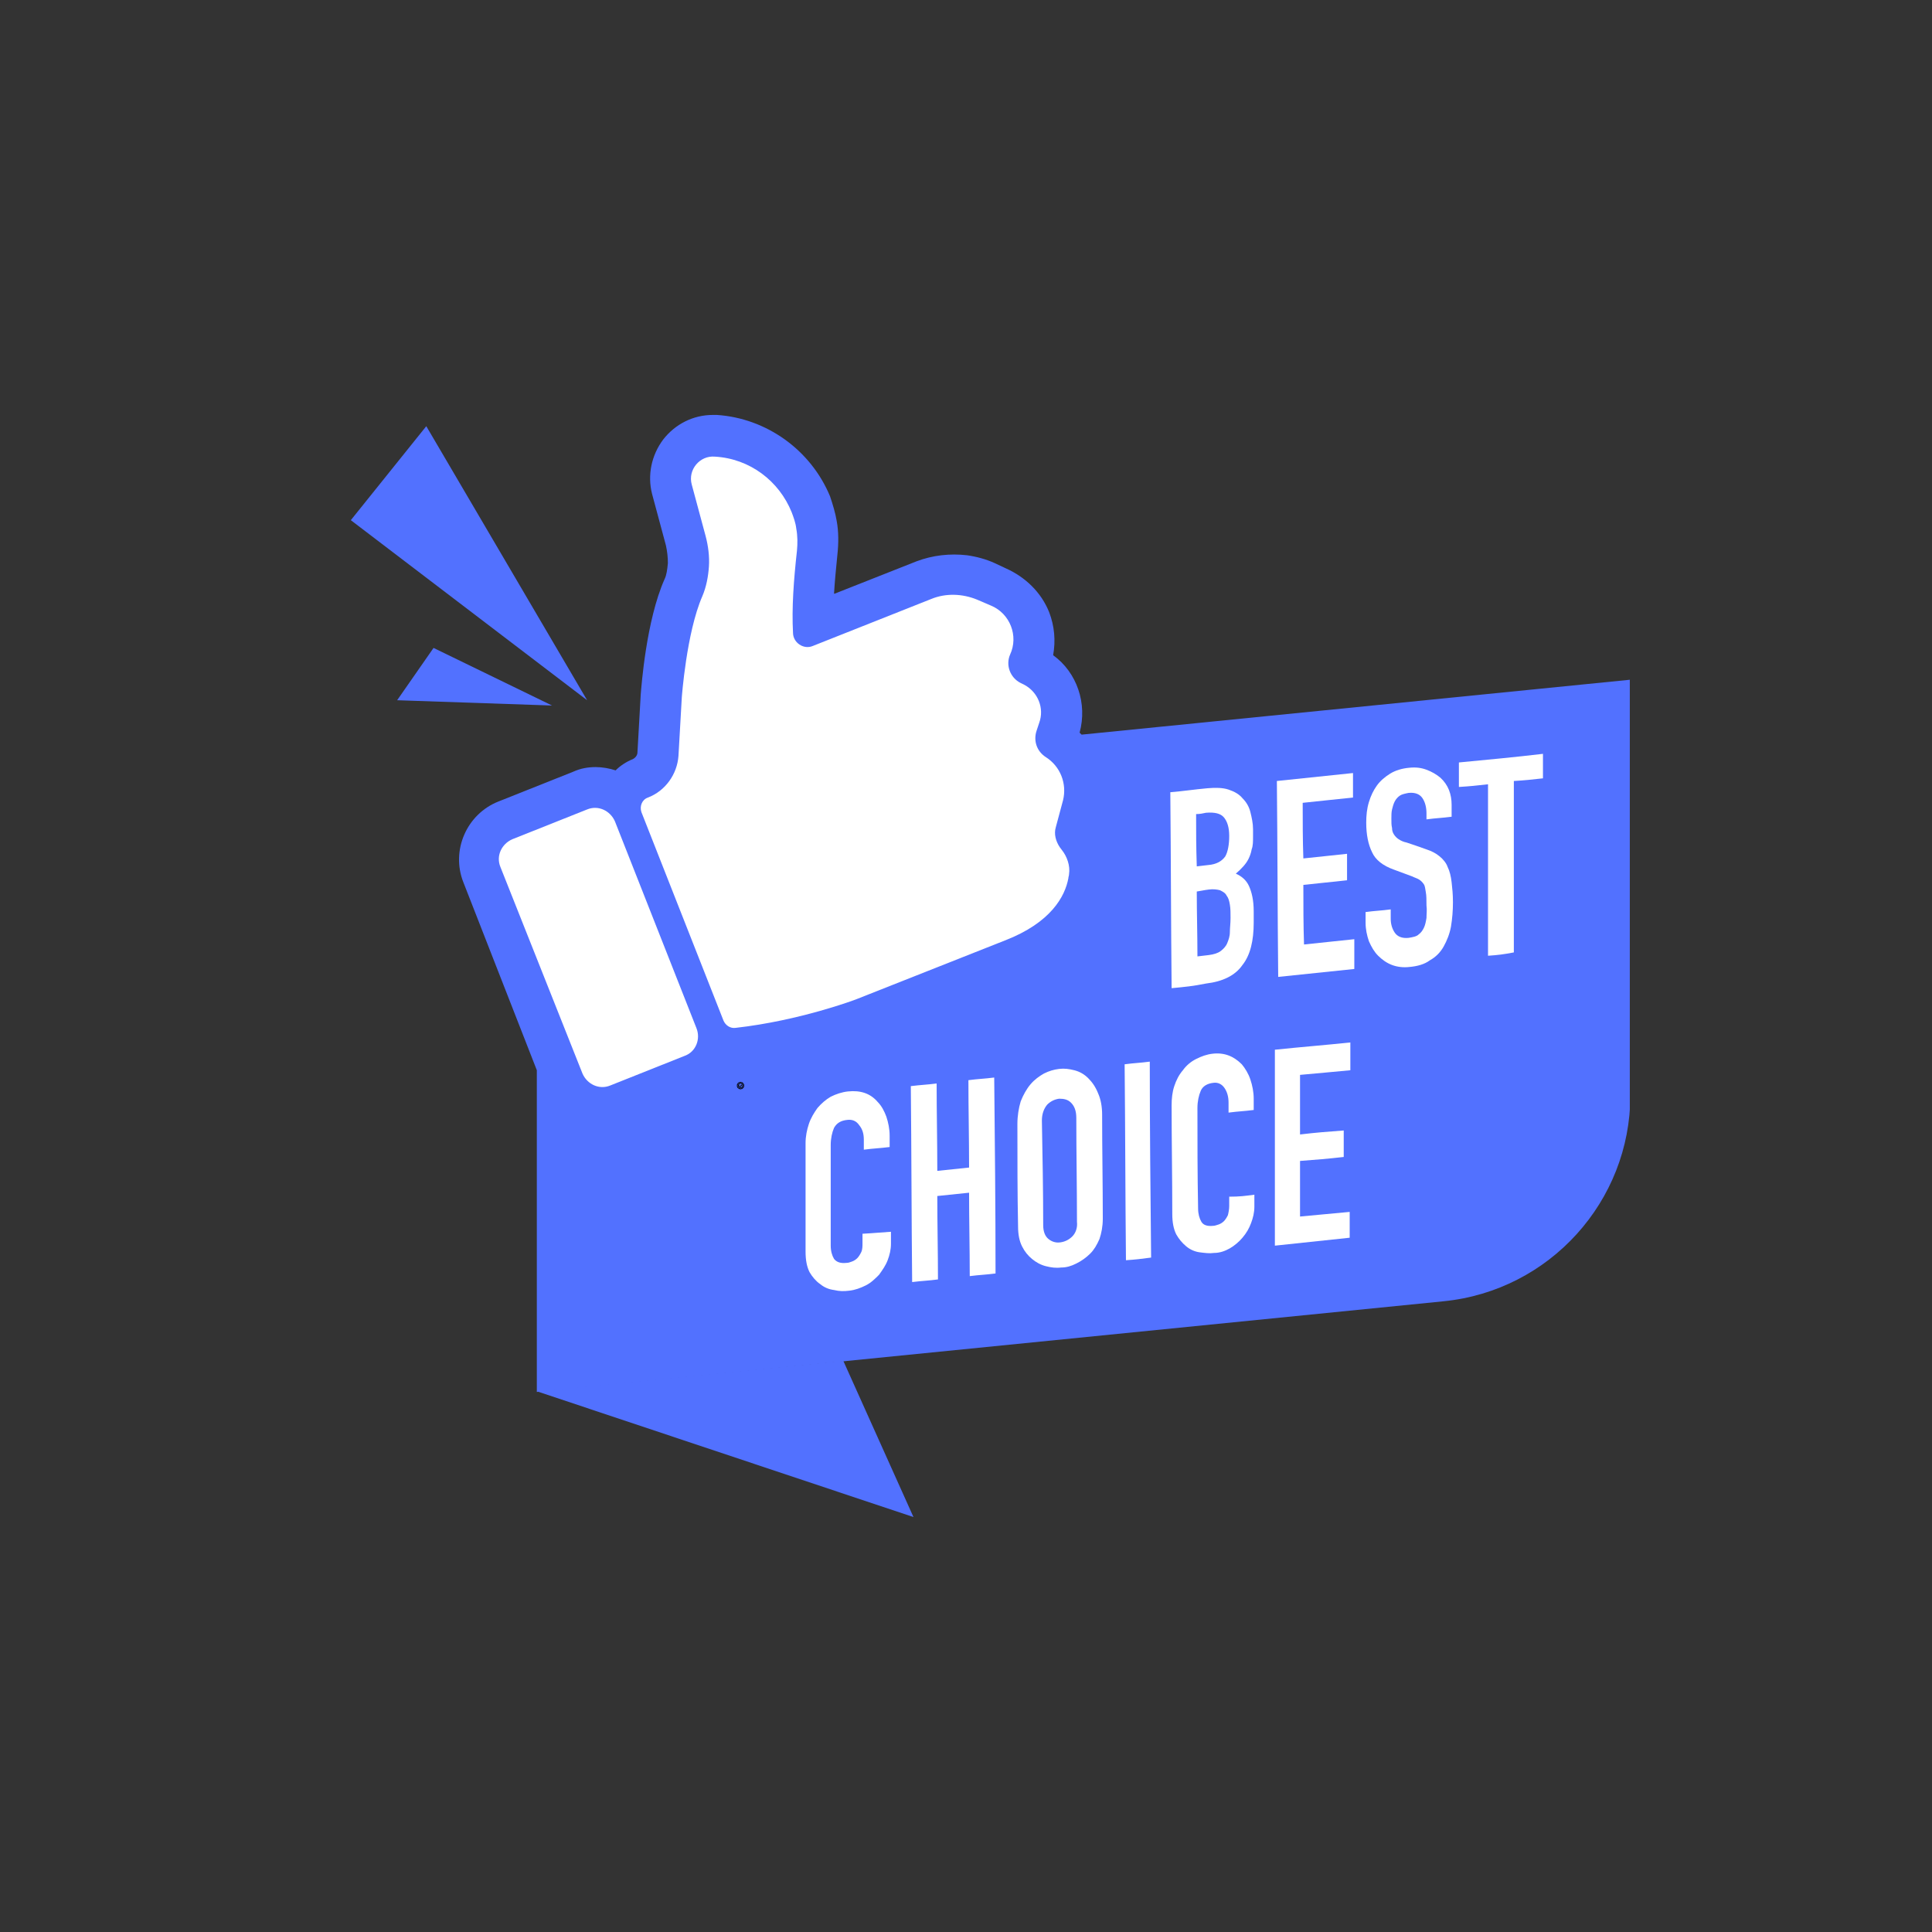 <svg xmlns="http://www.w3.org/2000/svg" xmlns:xlink="http://www.w3.org/1999/xlink" width="500" zoomAndPan="magnify" viewBox="0 0 375 375" height="500" preserveAspectRatio="xMidYMid meet" version="1.0"><rect x="0" y="0" width="375" height="375" fill="#333333" stroke="none"/><defs><clipPath id="1ecf02483a"><path d="M 196 124 L 197.25 124 L 197.25 125 L 196 125 Z M 196 124 " clip-rule="nonzero"/></clipPath><clipPath id="33093fa2c8"><path d="M 188 123.891 L 197 123.891 L 197 132 L 188 132 Z M 188 123.891 " clip-rule="nonzero"/></clipPath><clipPath id="3bd0f987a4"><path d="M 188 131 L 189 131 L 189 132.891 L 188 132.891 Z M 188 131 " clip-rule="nonzero"/></clipPath><clipPath id="38c1fe3ae9"><path d="M 187.5 131 L 189 131 L 189 132.891 L 187.5 132.891 Z M 187.5 131 " clip-rule="nonzero"/></clipPath><clipPath id="8c9d0ee1b1"><path d="M 104 264 L 178 264 L 178 294.586 L 104 294.586 Z M 104 264 " clip-rule="nonzero"/></clipPath><clipPath id="56fbc28310"><path d="M 89 80.086 L 316.344 80.086 L 316.344 271 L 89 271 Z M 89 80.086 " clip-rule="nonzero"/></clipPath><clipPath id="34d6e4f2f2"><path d="M 68.094 82 L 114 82 L 114 136 L 68.094 136 Z M 68.094 82 " clip-rule="nonzero"/></clipPath><clipPath id="d3479f6f6a"><path d="M 143 209.965 L 144.488 209.965 L 144.488 211.465 L 143 211.465 Z M 143 209.965 " clip-rule="nonzero"/></clipPath><clipPath id="ab79d89016"><path d="M 143 210 L 144.488 210 L 144.488 211 L 143 211 Z M 143 210 " clip-rule="nonzero"/></clipPath><clipPath id="b08b9cde4a"><path d="M 143 210 L 144.488 210 L 144.488 211.465 L 143 211.465 Z M 143 210 " clip-rule="nonzero"/></clipPath></defs><g clip-path="url(#1ecf02483a)"><path fill="#000000" d="M 197.18 124.695 C 197.168 124.695 197.156 124.691 197.145 124.688 C 197.09 124.656 197.031 124.625 196.973 124.598 C 196.938 124.578 196.93 124.551 196.949 124.516 C 196.969 124.477 196.996 124.469 197.035 124.488 C 197.094 124.516 197.152 124.547 197.211 124.578 C 197.242 124.594 197.25 124.617 197.242 124.648 C 197.234 124.68 197.211 124.695 197.18 124.695 Z M 197.18 124.695 " fill-opacity="1" fill-rule="nonzero"/></g><g clip-path="url(#33093fa2c8)"><path fill="#000000" d="M 188.184 131.637 C 188.18 131.637 188.176 131.637 188.172 131.637 C 188.129 131.629 188.113 131.605 188.121 131.566 C 188.141 131.441 188.168 131.316 188.195 131.195 C 188.207 131.152 188.234 131.137 188.277 131.148 C 188.32 131.156 188.336 131.18 188.324 131.223 C 188.297 131.34 188.273 131.465 188.25 131.586 C 188.242 131.621 188.223 131.637 188.184 131.637 Z M 188.355 130.906 C 188.297 130.906 188.277 130.879 188.293 130.828 C 188.328 130.707 188.363 130.582 188.406 130.465 C 188.418 130.422 188.445 130.41 188.488 130.422 C 188.531 130.438 188.547 130.461 188.531 130.5 C 188.492 130.621 188.453 130.738 188.418 130.859 C 188.41 130.891 188.391 130.906 188.355 130.906 Z M 188.598 130.191 C 188.59 130.191 188.582 130.188 188.574 130.188 C 188.535 130.172 188.523 130.145 188.539 130.105 C 188.586 129.988 188.633 129.871 188.688 129.754 C 188.703 129.715 188.734 129.707 188.773 129.723 C 188.812 129.738 188.824 129.766 188.809 129.805 C 188.758 129.918 188.707 130.035 188.66 130.148 C 188.648 130.176 188.629 130.191 188.602 130.191 Z M 190.715 129.703 C 190.672 129.707 190.648 129.688 190.645 129.645 C 190.645 129.605 190.664 129.582 190.707 129.582 C 190.836 129.566 190.953 129.531 191.07 129.484 C 191.109 129.465 191.141 129.477 191.156 129.516 C 191.176 129.555 191.164 129.582 191.125 129.598 C 190.996 129.652 190.863 129.688 190.727 129.703 C 190.723 129.703 190.719 129.703 190.715 129.703 Z M 190.32 129.703 C 190.316 129.703 190.316 129.703 190.312 129.703 C 190.172 129.684 190.039 129.648 189.914 129.598 C 189.871 129.582 189.859 129.555 189.879 129.516 C 189.895 129.477 189.926 129.469 189.965 129.484 C 190.082 129.531 190.203 129.562 190.328 129.578 C 190.371 129.586 190.391 129.605 190.387 129.645 C 190.383 129.684 190.363 129.703 190.32 129.703 Z M 188.914 129.5 C 188.844 129.5 188.824 129.469 188.852 129.41 C 188.91 129.297 188.973 129.184 189.035 129.074 C 189.059 129.039 189.086 129.027 189.125 129.051 C 189.164 129.07 189.172 129.098 189.152 129.133 C 189.09 129.242 189.027 129.352 188.973 129.465 C 188.961 129.488 188.941 129.5 188.914 129.5 Z M 189.602 129.406 C 189.586 129.406 189.57 129.402 189.559 129.395 C 189.453 129.309 189.359 129.215 189.277 129.109 C 189.246 129.074 189.246 129.047 189.285 129.02 C 189.324 128.992 189.355 128.996 189.383 129.035 C 189.457 129.133 189.543 129.219 189.641 129.297 C 189.664 129.316 189.672 129.34 189.664 129.367 C 189.652 129.395 189.633 129.406 189.602 129.406 Z M 191.426 129.395 C 191.395 129.395 191.375 129.383 191.363 129.355 C 191.352 129.328 191.359 129.309 191.379 129.289 C 191.41 129.262 191.438 129.23 191.465 129.199 C 191.516 129.137 191.555 129.07 191.586 129 C 191.602 128.961 191.633 128.949 191.672 128.965 C 191.715 128.98 191.727 129.008 191.707 129.047 C 191.672 129.129 191.625 129.207 191.566 129.277 C 191.535 129.312 191.504 129.344 191.473 129.375 C 191.457 129.387 191.441 129.395 191.426 129.395 Z M 189.293 128.84 C 189.266 128.84 189.246 128.828 189.234 128.809 C 189.223 128.789 189.223 128.766 189.238 128.746 C 189.266 128.699 189.297 128.656 189.324 128.609 C 189.367 128.547 189.414 128.488 189.457 128.426 C 189.484 128.395 189.516 128.391 189.551 128.414 C 189.582 128.438 189.59 128.469 189.562 128.5 C 189.52 128.559 189.477 128.617 189.438 128.68 C 189.406 128.723 189.379 128.766 189.348 128.809 C 189.336 128.832 189.316 128.84 189.293 128.84 Z M 189.129 128.812 C 189.102 128.812 189.082 128.797 189.07 128.773 C 189.012 128.656 188.969 128.535 188.938 128.406 C 188.926 128.367 188.941 128.34 188.988 128.332 C 189.031 128.32 189.059 128.336 189.066 128.379 C 189.094 128.496 189.137 128.613 189.188 128.723 C 189.219 128.781 189.195 128.812 189.129 128.812 Z M 191.727 128.719 C 191.68 128.719 191.66 128.699 191.66 128.656 C 191.66 128.648 191.66 128.641 191.66 128.633 C 191.66 128.52 191.645 128.414 191.609 128.305 C 191.598 128.27 191.613 128.242 191.652 128.23 C 191.691 128.219 191.719 128.234 191.734 128.27 C 191.773 128.387 191.793 128.508 191.793 128.633 C 191.793 128.641 191.793 128.652 191.793 128.66 C 191.793 128.699 191.77 128.723 191.727 128.719 Z M 189.766 128.238 C 189.746 128.238 189.73 128.23 189.719 128.219 C 189.688 128.191 189.688 128.164 189.719 128.133 C 189.809 128.039 189.91 127.953 190.02 127.875 C 190.055 127.848 190.086 127.852 190.113 127.887 C 190.137 127.918 190.133 127.949 190.098 127.973 C 189.996 128.047 189.902 128.129 189.812 128.219 C 189.801 128.23 189.785 128.238 189.766 128.238 Z M 188.945 128.082 C 188.906 128.082 188.883 128.062 188.879 128.023 C 188.879 127.988 188.879 127.949 188.879 127.914 C 188.879 127.859 188.879 127.801 188.883 127.746 C 188.887 127.711 188.891 127.676 188.895 127.641 C 188.898 127.598 188.926 127.578 188.969 127.582 C 189.016 127.586 189.035 127.613 189.027 127.652 C 189.023 127.688 189.02 127.723 189.016 127.758 C 189.012 127.809 189.008 127.859 189.008 127.914 C 189.008 127.949 189.012 127.984 189.012 128.02 C 189.016 128.059 188.992 128.082 188.949 128.082 Z M 191.484 128.02 C 191.465 128.02 191.445 128.012 191.434 127.996 C 191.355 127.906 191.262 127.836 191.148 127.785 C 191.109 127.77 191.098 127.742 191.113 127.703 C 191.133 127.664 191.164 127.656 191.203 127.672 C 191.336 127.73 191.445 127.812 191.535 127.918 C 191.555 127.938 191.555 127.961 191.543 127.984 C 191.531 128.008 191.512 128.02 191.484 128.02 Z M 190.402 127.797 C 190.367 127.797 190.344 127.781 190.336 127.746 C 190.332 127.715 190.344 127.691 190.379 127.676 C 190.508 127.625 190.645 127.598 190.785 127.594 C 190.832 127.594 190.852 127.613 190.855 127.656 C 190.855 127.695 190.832 127.719 190.789 127.719 C 190.664 127.723 190.543 127.746 190.426 127.793 C 190.418 127.797 190.41 127.797 190.402 127.797 Z M 189.039 127.34 C 189.035 127.34 189.027 127.34 189.023 127.34 C 188.98 127.328 188.965 127.301 188.977 127.262 C 189.012 127.137 189.059 127.02 189.109 126.898 C 189.129 126.863 189.156 126.852 189.195 126.867 C 189.238 126.883 189.25 126.91 189.23 126.949 C 189.18 127.062 189.137 127.176 189.102 127.297 C 189.094 127.324 189.074 127.34 189.039 127.34 Z M 189.344 126.648 C 189.32 126.648 189.301 126.641 189.289 126.617 C 189.277 126.598 189.277 126.578 189.289 126.559 C 189.352 126.449 189.422 126.34 189.5 126.234 C 189.523 126.199 189.555 126.195 189.59 126.219 C 189.625 126.238 189.633 126.27 189.609 126.305 C 189.535 126.406 189.465 126.512 189.402 126.617 C 189.391 126.641 189.371 126.648 189.344 126.648 Z M 189.789 126.027 C 189.762 126.027 189.742 126.016 189.73 125.992 C 189.719 125.969 189.723 125.945 189.738 125.926 C 189.82 125.828 189.91 125.73 190.004 125.641 C 190.031 125.609 190.062 125.609 190.098 125.637 C 190.129 125.664 190.129 125.695 190.098 125.723 C 190.008 125.812 189.922 125.91 189.844 126.004 C 189.828 126.02 189.812 126.027 189.789 126.027 Z M 190.332 125.48 C 190.301 125.48 190.281 125.465 190.27 125.441 C 190.262 125.414 190.266 125.391 190.289 125.371 C 190.387 125.285 190.488 125.203 190.594 125.125 C 190.629 125.098 190.66 125.102 190.688 125.133 C 190.715 125.168 190.711 125.195 190.676 125.223 C 190.574 125.301 190.473 125.379 190.379 125.465 C 190.363 125.473 190.348 125.48 190.332 125.48 Z M 190.953 125.012 C 190.922 125.012 190.902 125 190.891 124.969 C 190.883 124.941 190.891 124.918 190.918 124.898 C 191.027 124.828 191.141 124.762 191.258 124.695 C 191.297 124.672 191.328 124.676 191.352 124.715 C 191.375 124.754 191.367 124.785 191.32 124.805 C 191.211 124.867 191.098 124.934 190.992 125.004 C 190.98 125.008 190.969 125.012 190.953 125.012 Z M 191.641 124.633 C 191.605 124.633 191.582 124.617 191.574 124.586 C 191.566 124.555 191.578 124.531 191.609 124.516 C 191.727 124.461 191.852 124.406 191.977 124.355 C 192.016 124.34 192.043 124.352 192.062 124.391 C 192.078 124.43 192.066 124.457 192.027 124.473 C 191.906 124.52 191.785 124.57 191.668 124.625 C 191.66 124.633 191.648 124.633 191.641 124.633 Z M 196.645 124.445 C 196.637 124.445 196.629 124.441 196.621 124.438 C 196.5 124.391 196.379 124.348 196.254 124.305 C 196.211 124.293 196.199 124.266 196.215 124.227 C 196.227 124.188 196.254 124.176 196.297 124.188 C 196.422 124.23 196.551 124.273 196.672 124.324 C 196.703 124.34 196.719 124.363 196.711 124.395 C 196.703 124.43 196.68 124.445 196.645 124.445 Z M 192.371 124.344 C 192.336 124.344 192.312 124.324 192.309 124.293 C 192.301 124.258 192.316 124.234 192.352 124.223 C 192.477 124.18 192.605 124.145 192.734 124.109 C 192.777 124.098 192.805 124.113 192.816 124.152 C 192.828 124.195 192.812 124.219 192.77 124.23 C 192.645 124.262 192.516 124.301 192.395 124.34 C 192.387 124.344 192.379 124.344 192.371 124.344 Z M 195.895 124.199 C 195.891 124.199 195.883 124.199 195.879 124.199 C 195.754 124.168 195.625 124.141 195.496 124.117 C 195.449 124.109 195.434 124.086 195.441 124.043 C 195.449 124 195.477 123.984 195.52 123.992 C 195.652 124.016 195.781 124.047 195.91 124.078 C 195.949 124.086 195.965 124.109 195.961 124.145 C 195.957 124.184 195.934 124.199 195.895 124.199 Z M 193.137 124.145 C 193.098 124.145 193.078 124.125 193.074 124.086 C 193.07 124.051 193.086 124.027 193.125 124.02 C 193.254 123.996 193.387 123.973 193.52 123.953 C 193.562 123.949 193.59 123.965 193.594 124.008 C 193.602 124.051 193.582 124.074 193.539 124.078 C 193.41 124.094 193.281 124.117 193.152 124.141 C 193.148 124.145 193.141 124.145 193.137 124.145 Z M 195.117 124.059 C 195.113 124.059 195.109 124.059 195.105 124.059 C 194.977 124.047 194.848 124.035 194.715 124.027 C 194.672 124.027 194.652 124.004 194.652 123.961 C 194.656 123.922 194.68 123.902 194.723 123.902 C 194.855 123.91 194.992 123.922 195.121 123.934 C 195.168 123.938 195.188 123.961 195.184 124 C 195.184 124.043 195.16 124.062 195.113 124.059 Z M 193.926 124.039 C 193.883 124.039 193.859 124.02 193.855 123.977 C 193.855 123.938 193.875 123.914 193.918 123.914 C 194.051 123.902 194.188 123.898 194.32 123.895 C 194.363 123.895 194.387 123.914 194.387 123.957 C 194.387 124 194.367 124.02 194.32 124.02 C 194.191 124.023 194.059 124.027 193.93 124.039 Z M 193.926 124.039 " fill-opacity="1" fill-rule="nonzero"/></g><g clip-path="url(#3bd0f987a4)"><path fill="#000000" d="M 188.102 132.199 C 188.102 132.199 188.098 132.199 188.098 132.199 C 188.051 132.195 188.031 132.172 188.039 132.129 C 188.043 132.066 188.051 132.004 188.059 131.941 C 188.062 131.898 188.09 131.879 188.133 131.887 C 188.18 131.891 188.199 131.914 188.191 131.957 C 188.184 132.02 188.176 132.082 188.168 132.141 C 188.164 132.18 188.145 132.199 188.102 132.199 Z M 188.102 132.199 " fill-opacity="1" fill-rule="nonzero"/></g><g clip-path="url(#38c1fe3ae9)"><path fill="#000000" d="M 188.062 132.887 C 187.945 132.523 187.734 132.074 187.5 131.789 L 188.113 132.035 L 188.754 131.859 C 188.484 132.117 188.223 132.539 188.062 132.887 Z M 188.062 132.887 " fill-opacity="1" fill-rule="nonzero"/></g><g clip-path="url(#8c9d0ee1b1)"><path fill="#5271ff" d="M 177.305 294.461 L 104.199 270.047 L 163.684 264.137 " fill-opacity="1" fill-rule="nonzero"/></g><g clip-path="url(#56fbc28310)"><path fill="#5271ff" d="M 209.938 142.594 C 209.809 142.465 209.68 142.336 209.551 142.207 C 211.094 136.555 209.039 130.516 204.414 127.176 C 204.926 124.352 204.672 121.523 203.641 118.824 C 202.102 114.969 199.016 112.016 195.293 110.344 L 193.105 109.316 C 191.438 108.547 189.508 108.031 187.711 107.777 C 184.371 107.391 181.031 107.777 177.945 108.934 L 162.016 115.227 L 161.887 115.227 C 162.016 112.914 162.27 110.344 162.527 107.777 C 162.785 105.465 162.785 103.148 162.398 101.094 C 162.145 99.555 161.629 97.883 161.113 96.34 C 157.391 87.348 148.781 81.18 139.145 80.539 C 138.887 80.539 138.629 80.539 138.375 80.539 C 134.52 80.539 131.051 82.336 128.738 85.293 C 126.426 88.375 125.652 92.23 126.555 95.828 L 129.25 105.848 C 129.508 107.004 129.637 108.16 129.637 109.316 C 129.508 110.602 129.379 111.629 128.996 112.402 C 125.398 120.496 124.496 133.344 124.367 134.758 L 123.727 146.062 C 123.727 146.578 123.34 147.09 122.828 147.348 C 121.543 147.863 120.387 148.633 119.488 149.531 C 118.332 149.148 116.918 148.891 115.633 148.891 C 114.09 148.891 112.676 149.148 111.266 149.789 L 96.746 155.57 C 90.578 158.012 87.496 165.078 89.938 171.246 L 104.199 207.734 L 104.199 270.176 L 280.219 252.574 C 300.773 250.52 316.449 233.176 316.449 212.617 L 316.449 131.93 Z M 209.938 142.594 " fill-opacity="1" fill-rule="nonzero"/></g><path fill="#ffffff" d="M 132.977 204.906 L 118.457 210.691 C 116.273 211.59 113.961 210.434 113.062 208.379 L 97.133 168.289 C 96.23 166.105 97.387 163.793 99.445 162.895 L 113.961 157.113 C 116.145 156.215 118.457 157.371 119.359 159.426 L 135.16 199.512 C 136.062 201.695 135.031 204.137 132.977 204.906 Z M 132.977 204.906 " fill-opacity="1" fill-rule="nonzero"/><path fill="#ffffff" d="M 201.715 140.281 L 201.203 141.824 C 200.559 143.75 201.203 145.805 203 146.961 C 205.828 148.762 207.113 152.102 206.34 155.312 L 204.926 160.582 C 204.543 161.867 204.926 163.281 205.699 164.438 L 206.082 164.949 C 207.113 166.234 207.754 168.035 207.496 169.703 C 207.496 169.961 207.367 170.219 207.367 170.477 C 206.727 173.945 204.027 179.082 195.035 182.551 L 166.125 193.988 C 166.125 193.988 155.332 198.098 142.742 199.512 C 141.715 199.641 140.816 198.996 140.43 198.098 L 124.496 157.625 C 124.113 156.469 124.625 155.184 125.781 154.801 C 129.121 153.516 131.438 150.305 131.691 146.707 L 132.336 135.398 C 132.336 135.398 133.234 122.809 136.316 115.742 C 137.09 113.941 137.473 111.887 137.602 109.961 C 137.73 108.031 137.473 105.977 136.961 104.051 L 134.262 94.027 C 133.492 91.203 135.805 88.375 138.758 88.633 C 145.57 89.016 151.223 93.387 153.664 99.426 C 154.047 100.453 154.434 101.48 154.562 102.637 C 154.82 104.051 154.82 105.465 154.691 106.875 C 154.047 112.656 153.664 118.055 153.922 122.809 C 153.922 124.734 155.977 126.148 157.773 125.379 L 180.773 116.254 C 183.598 115.098 186.812 115.227 189.637 116.383 L 192.336 117.539 C 196.062 119.082 197.73 123.449 196.062 127.047 C 195.164 129.105 196.062 131.543 198.117 132.574 L 198.887 132.957 C 201.457 134.371 202.742 137.453 201.715 140.281 Z M 201.715 140.281 " fill-opacity="1" fill-rule="nonzero"/><g clip-path="url(#34d6e4f2f2)"><path fill="#5271ff" d="M 113.961 135.914 L 82.742 82.723 L 68.094 100.965 Z M 113.961 135.914 " fill-opacity="1" fill-rule="nonzero"/></g><path fill="#5271ff" d="M 107.152 136.941 L 84.152 125.762 L 77.086 135.914 Z M 107.152 136.941 " fill-opacity="1" fill-rule="nonzero"/><path fill="#ffffff" d="M 227.41 191.805 C 227.281 179.082 227.281 166.492 227.156 153.773 C 230.109 153.516 231.523 153.258 234.348 153 C 235.891 152.871 237.305 152.871 238.461 153.258 C 239.617 153.645 240.516 154.156 241.16 154.93 C 241.93 155.699 242.445 156.598 242.699 157.625 C 242.957 158.656 243.215 159.812 243.215 160.969 C 243.215 161.48 243.215 161.738 243.215 162.254 C 243.215 163.281 243.215 164.18 242.957 164.82 C 242.828 165.594 242.574 166.234 242.316 166.75 C 241.801 167.777 240.902 168.676 239.875 169.574 C 241.031 170.09 241.93 170.859 242.445 172.016 C 242.957 173.172 243.344 174.715 243.344 176.898 C 243.344 177.797 243.344 178.184 243.344 179.082 C 243.344 182.551 242.699 185.379 241.16 187.305 C 239.746 189.363 237.305 190.52 234.094 190.902 C 231.523 191.418 230.109 191.547 227.41 191.805 Z M 232.164 158.012 C 232.164 161.996 232.164 164.051 232.293 168.164 C 233.191 168.035 233.578 168.035 234.477 167.906 C 236.148 167.777 237.176 167.133 237.82 166.234 C 238.332 165.336 238.59 163.922 238.59 162.254 C 238.59 160.582 238.203 159.426 237.562 158.656 C 236.918 157.883 235.762 157.625 234.094 157.754 C 233.449 157.883 232.938 158.012 232.164 158.012 Z M 232.293 173.043 C 232.293 177.285 232.422 181.395 232.422 185.637 C 233.32 185.508 233.707 185.508 234.605 185.379 C 235.633 185.25 236.406 184.992 236.918 184.609 C 237.434 184.223 237.945 183.707 238.203 183.066 C 238.461 182.422 238.719 181.781 238.719 180.883 C 238.719 180.109 238.848 179.211 238.848 178.184 C 238.848 177.156 238.848 176.387 238.719 175.613 C 238.59 174.844 238.461 174.328 238.074 173.816 C 237.82 173.301 237.305 173.043 236.789 172.789 C 236.277 172.66 235.508 172.531 234.605 172.66 C 233.578 172.789 233.191 172.914 232.293 173.043 Z M 232.293 173.043 " fill-opacity="1" fill-rule="nonzero"/><path fill="#ffffff" d="M 248.098 189.617 C 247.969 176.898 247.969 164.309 247.84 151.59 C 252.723 151.074 257.734 150.559 262.617 150.047 C 262.617 151.973 262.617 152.871 262.617 154.801 C 258.762 155.184 256.707 155.441 252.852 155.828 C 252.852 159.426 252.852 163.023 252.98 166.621 C 256.449 166.234 258.117 166.105 261.461 165.723 C 261.461 167.777 261.461 168.805 261.461 170.859 C 258.117 171.246 256.32 171.375 252.98 171.758 C 252.98 175.613 252.98 179.469 253.109 183.324 C 256.961 182.938 259.02 182.68 262.871 182.297 C 262.871 184.609 262.871 185.766 262.871 188.078 C 257.992 188.59 253.109 189.105 248.098 189.617 Z M 248.098 189.617 " fill-opacity="1" fill-rule="nonzero"/><path fill="#ffffff" d="M 281.758 158.527 C 279.832 158.781 278.805 158.781 276.879 159.039 C 276.879 158.527 276.879 158.27 276.879 157.883 C 276.879 156.727 276.621 155.699 276.105 154.93 C 275.594 154.156 274.691 153.773 273.406 153.902 C 272.766 154.027 272.125 154.156 271.738 154.414 C 271.352 154.672 270.969 155.059 270.711 155.57 C 270.453 156.086 270.324 156.598 270.195 157.113 C 270.066 157.625 270.066 158.27 270.066 158.91 C 270.066 159.684 270.066 160.195 270.195 160.711 C 270.195 161.223 270.324 161.609 270.582 161.996 C 270.84 162.379 271.094 162.637 271.48 162.895 C 271.867 163.152 272.379 163.41 273.023 163.535 C 274.562 164.051 275.336 164.309 276.75 164.82 C 277.906 165.207 278.676 165.594 279.445 166.234 C 280.09 166.75 280.73 167.52 280.988 168.289 C 281.375 169.062 281.633 170.09 281.758 171.246 C 281.887 172.402 282.016 173.559 282.016 175.102 C 282.016 176.77 281.887 178.312 281.633 179.855 C 281.375 181.266 280.859 182.551 280.219 183.707 C 279.574 184.863 278.676 185.766 277.52 186.406 C 276.492 187.176 275.078 187.562 273.535 187.691 C 272.379 187.82 271.223 187.691 270.195 187.305 C 269.168 186.922 268.27 186.277 267.496 185.508 C 266.727 184.734 266.215 183.836 265.699 182.68 C 265.312 181.523 265.059 180.367 265.059 179.082 C 265.059 178.184 265.059 177.797 265.059 177.027 C 266.984 176.77 268.012 176.77 269.938 176.512 C 269.938 177.285 269.938 177.543 269.938 178.312 C 269.938 179.34 270.195 180.238 270.711 181.012 C 271.223 181.781 272.125 182.168 273.406 182.039 C 274.18 181.91 274.949 181.781 275.336 181.395 C 275.848 181.012 276.105 180.625 276.363 180.109 C 276.621 179.598 276.75 178.953 276.879 178.184 C 276.879 177.414 277.004 176.641 276.879 175.742 C 276.879 174.715 276.879 173.816 276.75 173.172 C 276.621 172.531 276.621 172.016 276.363 171.633 C 276.105 171.246 275.848 170.988 275.465 170.73 C 275.078 170.477 274.562 170.348 274.051 170.09 C 272.637 169.574 271.996 169.32 270.582 168.805 C 268.398 168.035 266.984 166.879 266.34 165.465 C 265.57 163.922 265.184 161.996 265.184 159.684 C 265.184 158.27 265.312 156.984 265.699 155.699 C 266.086 154.414 266.598 153.387 267.242 152.488 C 267.883 151.59 268.781 150.816 269.809 150.176 C 270.84 149.531 272.125 149.148 273.535 149.02 C 274.82 148.891 275.848 149.02 276.879 149.402 C 277.906 149.789 278.805 150.305 279.574 150.945 C 281.117 152.359 281.758 154.156 281.758 156.215 C 281.758 156.855 281.758 157.371 281.758 158.527 Z M 281.758 158.527 " fill-opacity="1" fill-rule="nonzero"/><path fill="#ffffff" d="M 288.824 185.508 C 288.824 174.457 288.824 163.281 288.824 152.23 C 286.512 152.488 285.355 152.617 283.172 152.746 C 283.172 150.816 283.172 149.918 283.172 147.992 C 288.57 147.477 294.094 146.961 299.488 146.32 C 299.488 148.246 299.488 149.148 299.488 151.074 C 297.176 151.332 296.02 151.461 293.836 151.59 C 293.836 162.637 293.836 173.816 293.836 184.863 C 291.781 185.25 290.754 185.379 288.824 185.508 Z M 288.824 185.508 " fill-opacity="1" fill-rule="nonzero"/><path fill="#ffffff" d="M 172.934 239.086 C 172.934 239.984 172.934 240.496 172.934 241.398 C 172.934 242.555 172.68 243.582 172.293 244.609 C 171.906 245.637 171.266 246.535 170.621 247.434 C 169.852 248.207 169.082 248.977 168.055 249.492 C 167.023 250.004 165.996 250.391 164.84 250.52 C 163.812 250.648 162.914 250.648 161.887 250.391 C 160.859 250.262 159.957 249.875 159.188 249.234 C 158.418 248.719 157.645 247.82 157.133 246.922 C 156.617 245.895 156.359 244.609 156.359 242.938 C 156.359 235.871 156.359 228.934 156.359 221.867 C 156.359 220.582 156.617 219.297 157.004 218.141 C 157.391 216.984 158.031 215.957 158.672 215.059 C 159.445 214.16 160.344 213.387 161.242 212.875 C 162.27 212.359 163.426 211.973 164.582 211.848 C 167.023 211.59 168.953 212.23 170.367 213.902 C 171.137 214.672 171.652 215.699 172.035 216.727 C 172.422 217.883 172.68 219.168 172.68 220.453 C 172.68 221.355 172.68 221.738 172.68 222.637 C 170.621 222.895 169.594 222.895 167.668 223.152 C 167.668 222.383 167.668 221.996 167.668 221.227 C 167.668 220.07 167.41 219.168 166.77 218.398 C 166.254 217.629 165.484 217.242 164.457 217.371 C 163.172 217.5 162.398 218.012 161.887 218.914 C 161.5 219.812 161.242 220.969 161.242 222.254 C 161.242 228.805 161.242 235.23 161.242 241.781 C 161.242 242.809 161.5 243.711 161.887 244.352 C 162.398 244.996 163.172 245.25 164.328 245.121 C 164.711 245.121 164.969 244.996 165.355 244.867 C 165.742 244.738 166.125 244.48 166.383 244.223 C 166.641 243.965 166.898 243.582 167.152 243.066 C 167.41 242.555 167.41 241.91 167.41 241.27 C 167.41 240.496 167.41 240.242 167.41 239.469 C 169.852 239.34 170.879 239.211 172.934 239.086 Z M 172.934 239.086 " fill-opacity="1" fill-rule="nonzero"/><path fill="#ffffff" d="M 177.047 248.848 C 176.918 236.129 176.918 223.539 176.789 210.816 C 178.844 210.562 179.746 210.562 181.801 210.305 C 181.801 215.957 181.93 221.609 181.93 227.266 C 184.371 227.008 185.656 226.879 188.098 226.621 C 188.098 220.969 187.969 215.316 187.969 209.66 C 189.895 209.406 190.922 209.406 192.977 209.148 C 193.105 221.867 193.234 234.457 193.234 247.18 C 191.309 247.434 190.281 247.434 188.227 247.691 C 188.227 242.297 188.098 236.898 188.098 231.504 C 185.656 231.762 184.371 231.891 181.93 232.145 C 181.93 237.543 182.059 242.938 182.059 248.336 C 180.129 248.594 179.102 248.594 177.047 248.848 Z M 177.047 248.848 " fill-opacity="1" fill-rule="nonzero"/><path fill="#ffffff" d="M 197.477 218.141 C 197.477 216.602 197.73 215.059 198.117 213.773 C 198.633 212.488 199.273 211.332 200.047 210.434 C 200.816 209.535 201.715 208.891 202.613 208.379 C 203.641 207.863 204.543 207.605 205.57 207.477 C 206.598 207.348 207.496 207.477 208.523 207.734 C 209.551 207.992 210.453 208.504 211.223 209.277 C 211.992 210.047 212.637 210.945 213.148 212.23 C 213.664 213.387 213.922 214.801 213.922 216.344 C 213.922 223.023 214.051 229.832 214.051 236.516 C 214.051 238.055 213.793 239.34 213.406 240.496 C 212.895 241.652 212.379 242.555 211.609 243.324 C 210.836 244.094 209.938 244.738 208.91 245.25 C 207.883 245.766 206.984 246.023 205.957 246.023 C 204.926 246.152 204.027 246.023 203 245.766 C 201.973 245.508 201.074 244.996 200.301 244.352 C 199.531 243.711 198.887 242.938 198.375 241.91 C 197.859 240.883 197.605 239.598 197.605 238.055 C 197.477 231.633 197.477 224.949 197.477 218.141 Z M 202.484 237.801 C 202.484 239.086 202.871 239.984 203.516 240.496 C 204.156 241.012 204.926 241.27 205.828 241.141 C 206.727 241.012 207.496 240.625 208.141 239.984 C 208.781 239.34 209.168 238.312 209.039 237.156 C 209.039 230.477 208.91 223.668 208.91 216.984 C 208.91 215.57 208.523 214.672 207.883 214.031 C 207.238 213.387 206.469 213.258 205.57 213.258 C 204.672 213.387 203.898 213.773 203.258 214.414 C 202.613 215.188 202.23 216.215 202.23 217.5 C 202.359 224.438 202.484 231.117 202.484 237.801 Z M 202.484 237.801 " fill-opacity="1" fill-rule="nonzero"/><path fill="#ffffff" d="M 218.547 244.609 C 218.418 231.891 218.418 219.297 218.289 206.578 C 220.215 206.32 221.246 206.32 223.172 206.062 C 223.172 218.785 223.301 231.375 223.43 244.094 C 221.5 244.352 220.473 244.48 218.547 244.609 Z M 218.547 244.609 " fill-opacity="1" fill-rule="nonzero"/><path fill="#ffffff" d="M 243.473 231.891 C 243.473 232.789 243.473 233.301 243.473 234.203 C 243.473 235.359 243.215 236.387 242.828 237.414 C 242.445 238.441 241.93 239.34 241.16 240.242 C 240.516 241.012 239.617 241.781 238.719 242.297 C 237.82 242.809 236.789 243.195 235.633 243.195 C 234.734 243.324 233.836 243.195 232.809 243.066 C 231.91 242.938 231.008 242.555 230.238 241.91 C 229.469 241.27 228.824 240.496 228.312 239.598 C 227.797 238.57 227.539 237.285 227.539 235.613 C 227.539 228.547 227.41 221.609 227.41 214.543 C 227.41 213.258 227.539 211.973 227.926 210.816 C 228.312 209.66 228.824 208.633 229.598 207.734 C 230.238 206.836 231.137 206.062 232.164 205.551 C 233.191 205.035 234.223 204.652 235.379 204.523 C 237.691 204.266 239.488 205.035 241.031 206.578 C 241.672 207.348 242.316 208.379 242.699 209.535 C 243.086 210.691 243.344 211.973 243.344 213.258 C 243.344 214.16 243.344 214.543 243.344 215.445 C 241.418 215.699 240.387 215.699 238.461 215.957 C 238.461 215.188 238.461 214.801 238.461 214.031 C 238.461 212.875 238.203 211.973 237.691 211.203 C 237.176 210.434 236.406 210.047 235.508 210.176 C 234.348 210.305 233.449 210.816 233.066 211.719 C 232.68 212.617 232.422 213.773 232.422 215.059 C 232.422 221.609 232.422 228.035 232.551 234.586 C 232.551 235.613 232.809 236.516 233.191 237.156 C 233.578 237.801 234.348 238.055 235.508 237.93 C 235.762 237.93 236.148 237.801 236.535 237.672 C 236.918 237.543 237.305 237.285 237.562 237.027 C 237.82 236.77 238.074 236.387 238.332 235.871 C 238.461 235.359 238.59 234.715 238.59 234.074 C 238.59 233.301 238.59 233.047 238.59 232.273 C 240.645 232.273 241.543 232.145 243.473 231.891 Z M 243.473 231.891 " fill-opacity="1" fill-rule="nonzero"/><path fill="#ffffff" d="M 247.453 241.781 C 247.453 229.062 247.453 216.344 247.453 203.75 C 252.336 203.238 257.219 202.852 262.102 202.34 C 262.102 204.523 262.102 205.551 262.102 207.734 C 258.246 208.121 256.32 208.25 252.336 208.633 C 252.336 212.488 252.336 216.344 252.336 220.199 C 255.676 219.812 257.348 219.684 260.816 219.426 C 260.816 221.48 260.816 222.512 260.816 224.566 C 257.477 224.949 255.676 225.078 252.336 225.336 C 252.336 228.934 252.336 232.531 252.336 236.129 C 256.191 235.742 258.117 235.613 261.973 235.23 C 261.973 237.285 261.973 238.312 261.973 240.242 C 257.219 240.754 252.336 241.27 247.453 241.781 Z M 247.453 241.781 " fill-opacity="1" fill-rule="nonzero"/><g clip-path="url(#d3479f6f6a)"><path fill="#000000" d="M 143.602 210.059 C 143.668 209.965 143.805 209.965 143.871 210.059 C 143.879 210.066 143.891 210.07 143.898 210.062 C 144 210.012 144.121 210.07 144.145 210.18 C 144.145 210.191 144.156 210.199 144.168 210.199 C 144.281 210.195 144.363 210.301 144.336 210.41 C 144.332 210.422 144.336 210.434 144.348 210.438 C 144.453 210.48 144.48 210.613 144.406 210.699 C 144.398 210.707 144.398 210.723 144.406 210.73 C 144.48 210.816 144.453 210.949 144.348 210.992 C 144.336 210.996 144.332 211.008 144.336 211.02 C 144.363 211.129 144.281 211.234 144.168 211.23 C 144.156 211.23 144.145 211.238 144.145 211.25 C 144.121 211.359 144 211.422 143.898 211.367 C 143.891 211.359 143.879 211.363 143.871 211.371 C 143.805 211.465 143.668 211.465 143.602 211.371 C 143.594 211.363 143.582 211.359 143.574 211.367 C 143.473 211.422 143.348 211.359 143.328 211.25 C 143.328 211.238 143.316 211.23 143.305 211.23 C 143.191 211.234 143.105 211.129 143.137 211.02 C 143.141 211.008 143.137 210.996 143.125 210.992 C 143.02 210.949 142.988 210.816 143.066 210.73 C 143.07 210.723 143.07 210.707 143.066 210.699 C 142.988 210.613 143.02 210.48 143.125 210.438 C 143.137 210.434 143.141 210.422 143.137 210.41 C 143.105 210.301 143.191 210.195 143.305 210.199 C 143.316 210.199 143.328 210.191 143.328 210.18 C 143.348 210.07 143.473 210.012 143.574 210.062 C 143.582 210.07 143.594 210.066 143.602 210.059 Z M 143.754 210.141 C 143.746 210.129 143.727 210.129 143.719 210.141 C 143.668 210.211 143.578 210.23 143.504 210.191 C 143.492 210.184 143.473 210.191 143.473 210.207 C 143.457 210.289 143.383 210.348 143.301 210.344 C 143.285 210.344 143.273 210.355 143.277 210.371 C 143.301 210.453 143.258 210.535 143.18 210.57 C 143.168 210.574 143.164 210.594 143.172 210.605 C 143.227 210.668 143.227 210.762 143.172 210.824 C 143.164 210.836 143.168 210.855 143.18 210.859 C 143.258 210.895 143.301 210.977 143.277 211.059 C 143.273 211.074 143.285 211.086 143.301 211.086 C 143.383 211.082 143.457 211.141 143.473 211.223 C 143.473 211.238 143.492 211.246 143.504 211.238 C 143.578 211.199 143.668 211.219 143.719 211.289 C 143.727 211.301 143.746 211.301 143.754 211.289 C 143.805 211.219 143.895 211.199 143.969 211.238 C 143.98 211.246 144 211.238 144 211.223 C 144.016 211.141 144.09 211.082 144.172 211.086 C 144.188 211.086 144.199 211.074 144.195 211.059 C 144.172 210.977 144.215 210.895 144.289 210.859 C 144.305 210.855 144.309 210.836 144.301 210.824 C 144.242 210.762 144.242 210.668 144.301 210.605 C 144.309 210.594 144.305 210.574 144.289 210.57 C 144.215 210.535 144.172 210.453 144.195 210.371 C 144.199 210.355 144.188 210.344 144.172 210.344 C 144.09 210.348 144.016 210.289 144 210.207 C 144 210.191 143.98 210.184 143.969 210.191 C 143.895 210.23 143.805 210.211 143.754 210.141 Z M 143.754 210.141 " fill-opacity="1" fill-rule="evenodd"/></g><g clip-path="url(#ab79d89016)"><path fill="#000000" d="M 144.051 210.637 L 143.723 210.961 C 143.707 210.977 143.691 210.984 143.672 210.984 C 143.652 210.984 143.633 210.977 143.621 210.961 L 143.422 210.766 L 143.523 210.664 L 143.672 210.809 L 143.949 210.531 Z M 144.051 210.637 " fill-opacity="1" fill-rule="evenodd"/></g><g clip-path="url(#b08b9cde4a)"><path fill="#000000" d="M 143.734 210.359 C 143.539 210.359 143.383 210.52 143.383 210.715 C 143.383 210.91 143.539 211.07 143.734 211.07 C 143.93 211.07 144.09 210.91 144.09 210.715 C 144.09 210.52 143.93 210.359 143.734 210.359 Z M 143.238 210.715 C 143.238 210.441 143.461 210.215 143.734 210.215 C 144.012 210.215 144.234 210.441 144.234 210.715 C 144.234 210.988 144.012 211.215 143.734 211.215 C 143.461 211.215 143.238 210.988 143.238 210.715 Z M 143.238 210.715 " fill-opacity="1" fill-rule="evenodd"/></g></svg>